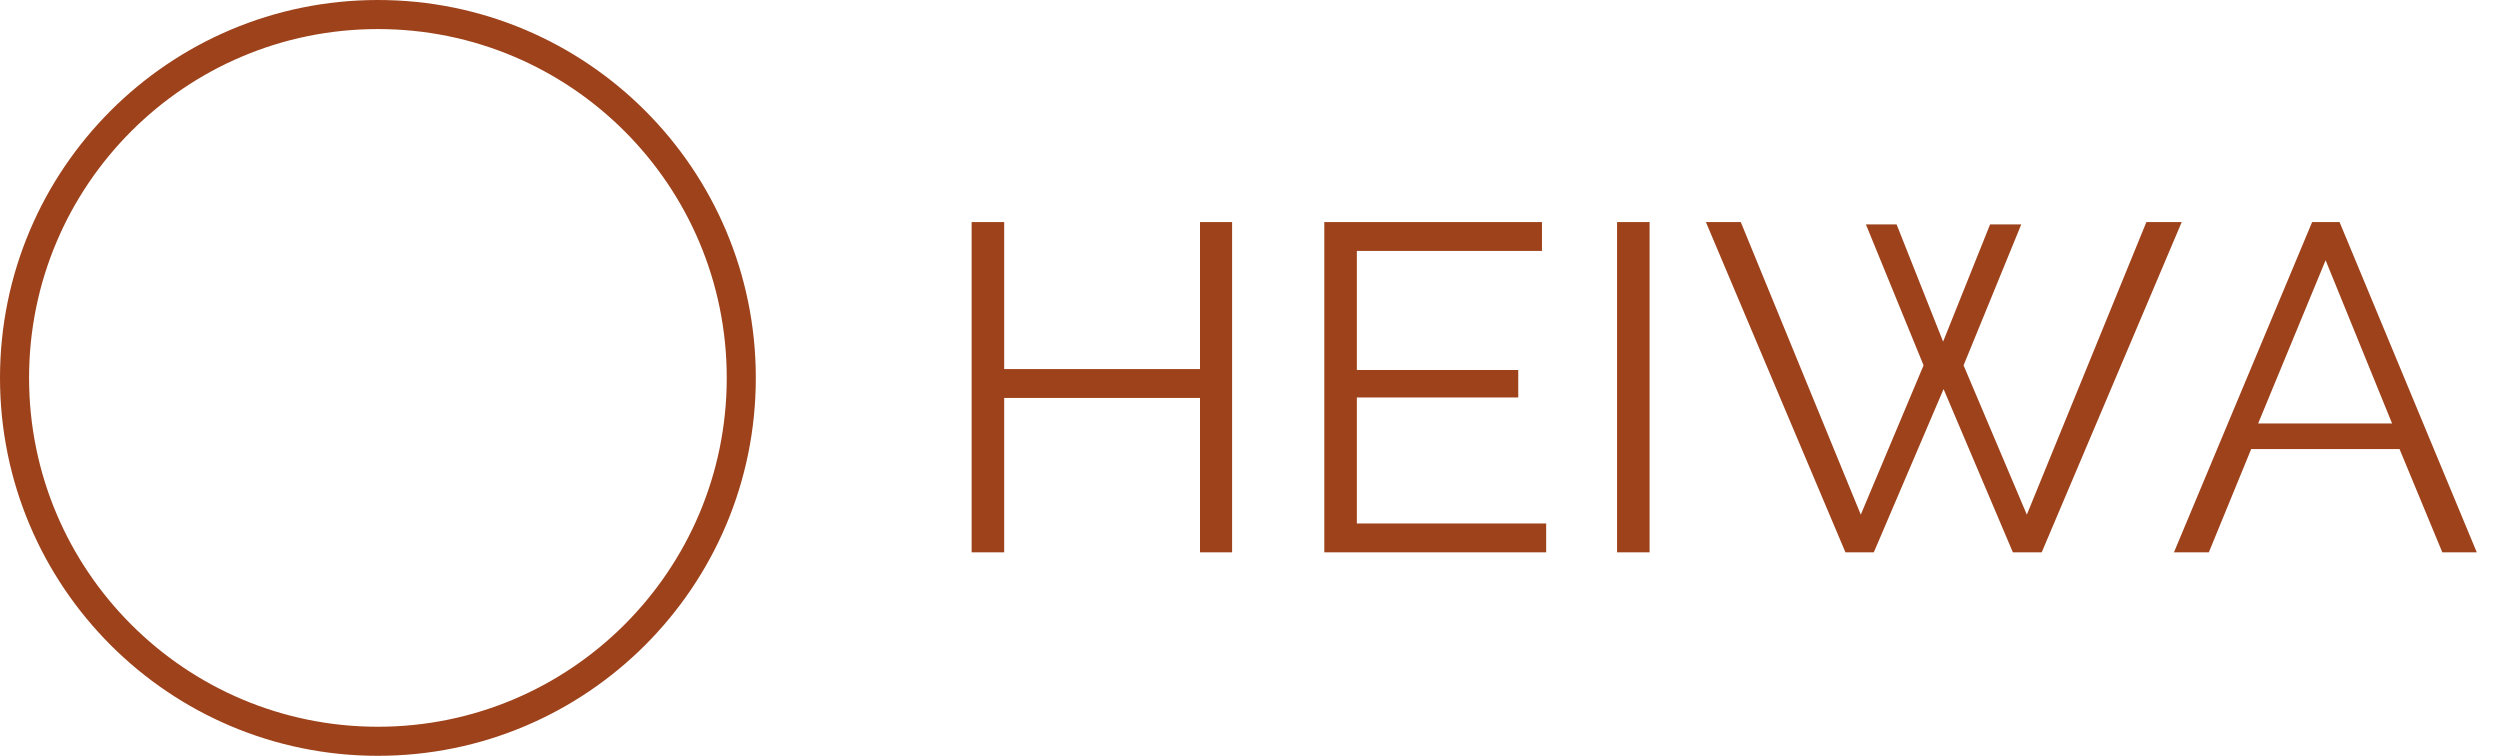 <svg width="86" height="26" viewBox="0 0 86 26" fill="none" xmlns="http://www.w3.org/2000/svg">
<path d="M42.384 7.64V19H41.28V13.688H34.544V19H33.424V7.64H34.544V12.696H41.28V7.64H42.384ZM53.188 18.008V19H45.556V7.64H53.044V8.632H46.676V12.728H52.228V13.672H46.676V18.008H53.188ZM55.627 19V7.64H56.746V19H55.627ZM64.187 7.72H65.243L66.843 11.752L68.459 7.72H69.531L67.547 12.568L69.723 17.704L73.835 7.64H75.051L70.235 19H69.243L66.859 13.384L64.459 19H63.483L58.683 7.64H59.883L64.011 17.704L66.171 12.568L64.187 7.72ZM79.537 7.64H80.481L85.201 19H84.016L82.544 15.448H77.441L75.984 19H74.784L79.537 7.64ZM82.288 14.568L80.001 8.952L77.68 14.568H82.288Z" fill="#9E421B"/>
<circle cx="13" cy="13" r="12.5" stroke="#9E421B"/>
</svg>
